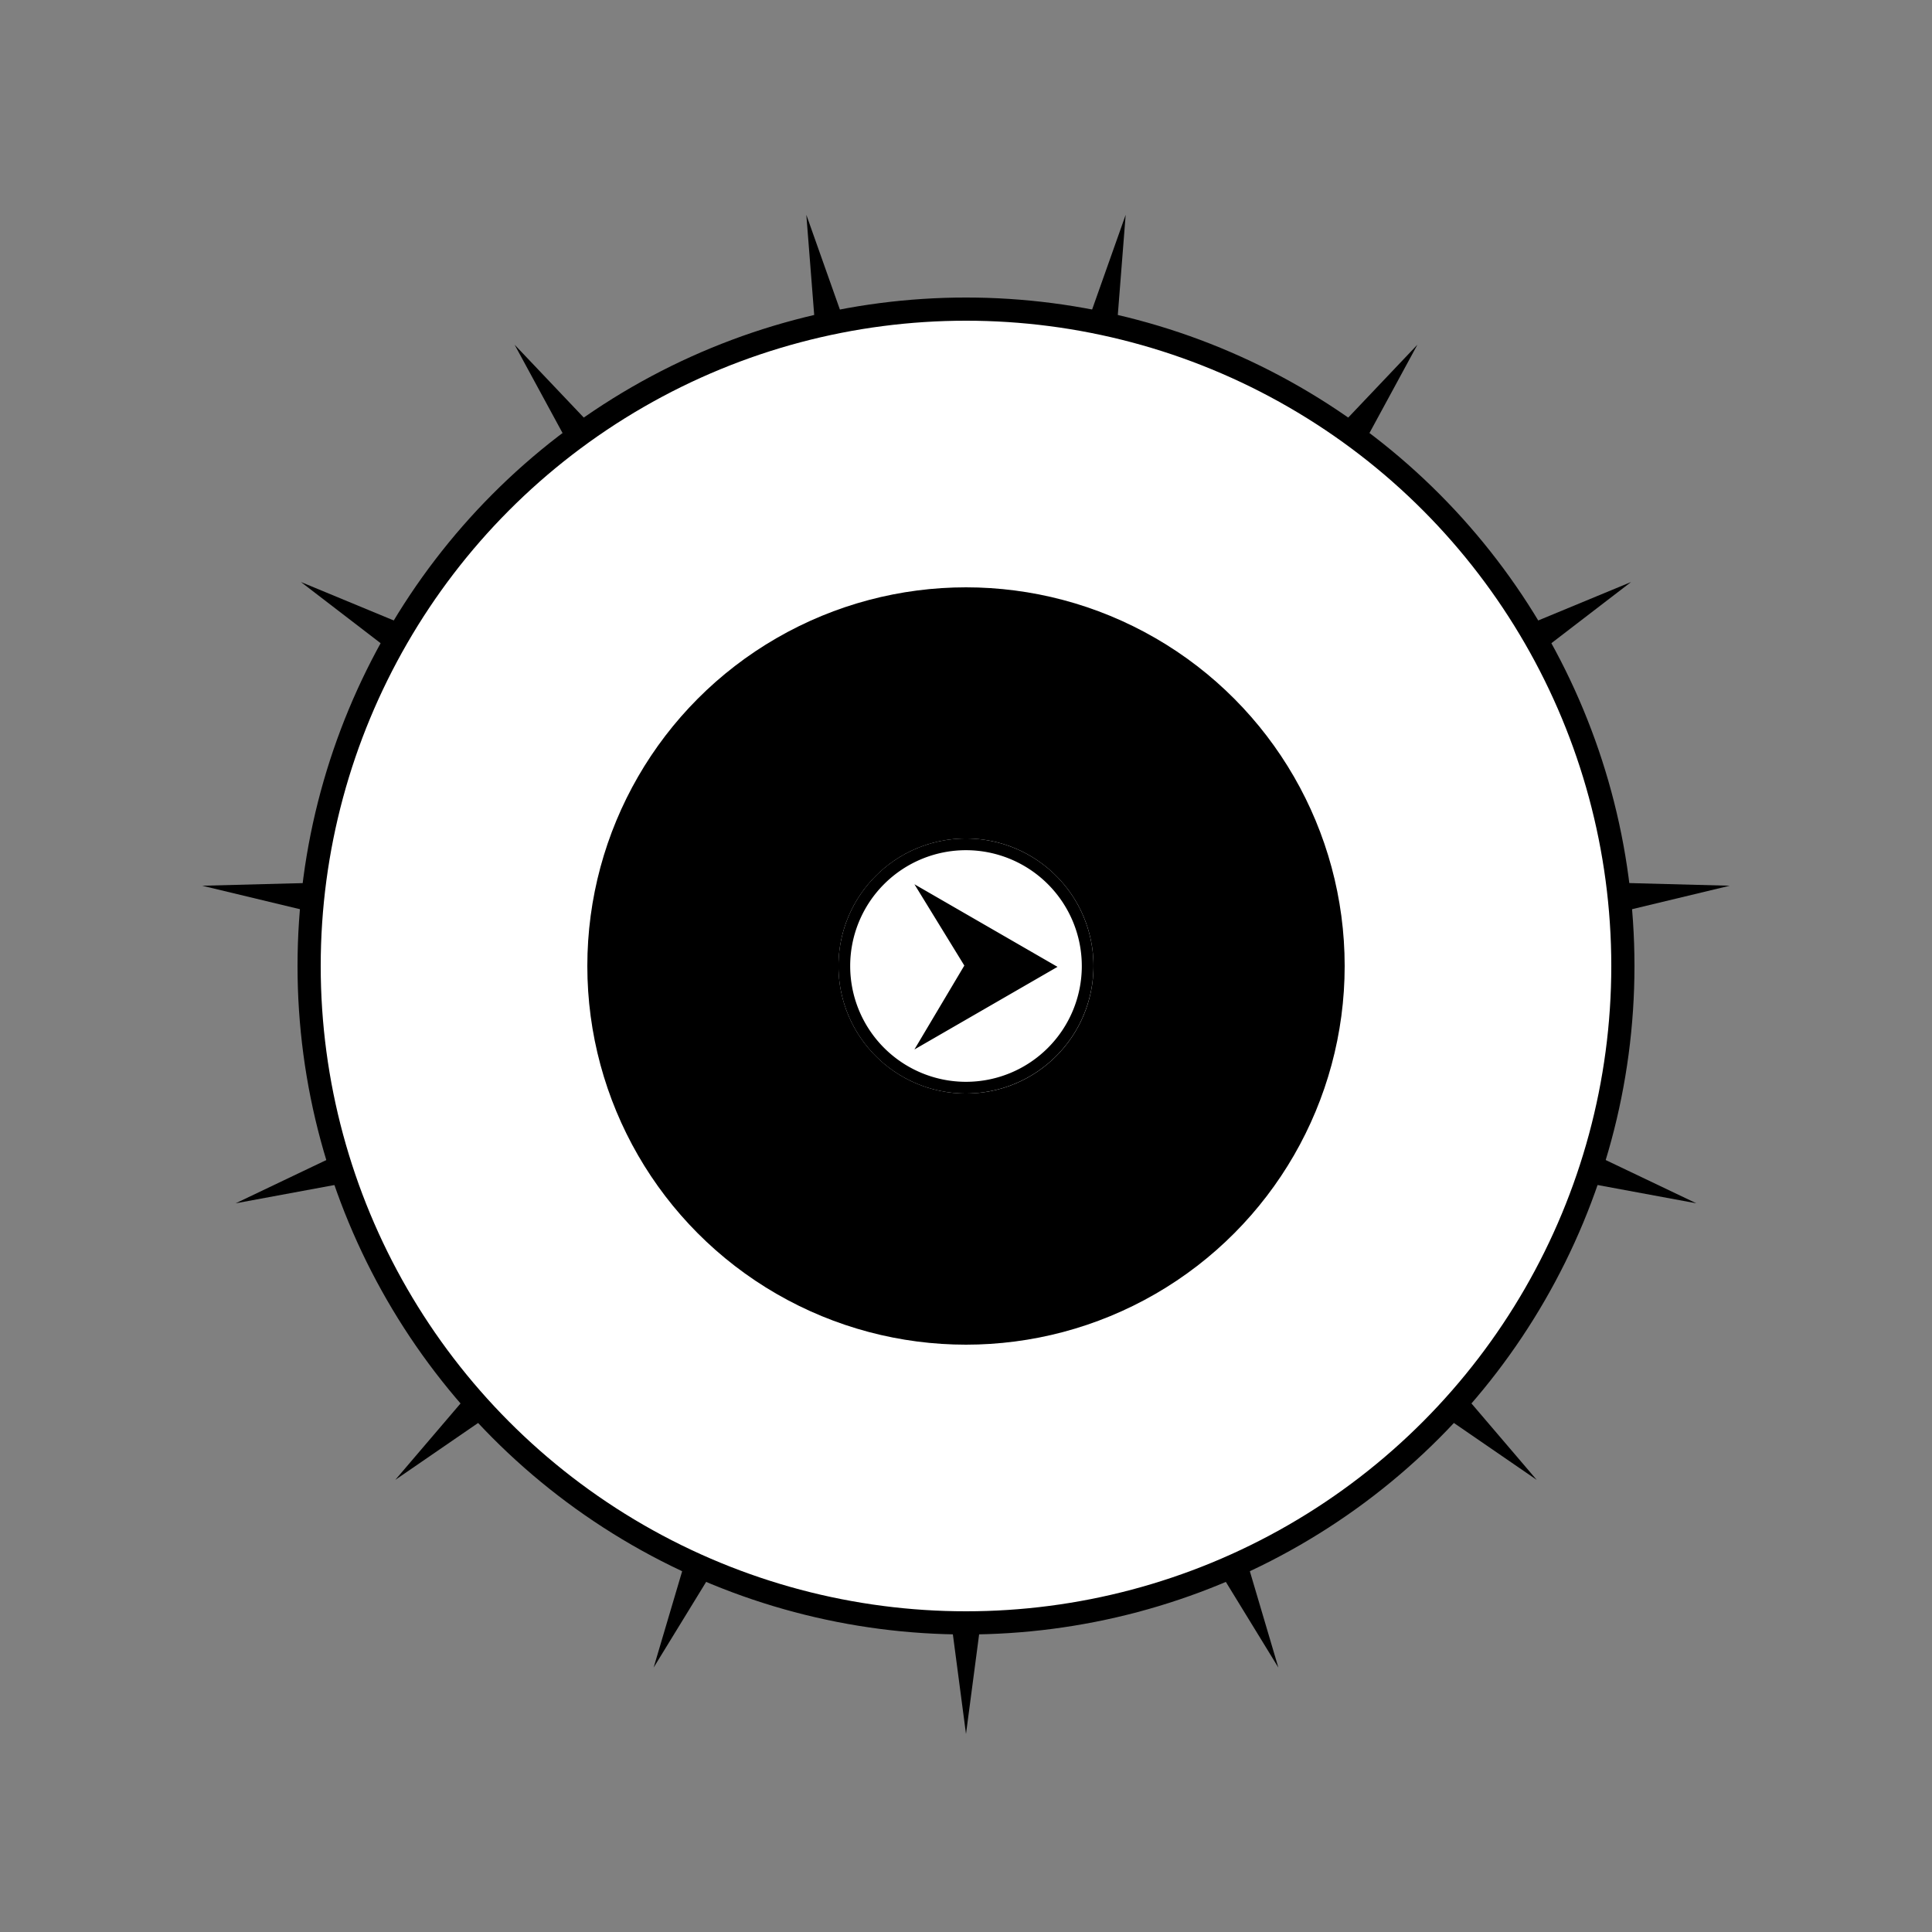 <svg xmlns="http://www.w3.org/2000/svg" width="500" height="500" viewBox="0 0 500 500">
  <rect x="0" y="0" width="500" height="500" fill="#808080" stroke="none"/>
  <defs>
    <style>
      .cls-1 {
        fill-rule: evenodd;
      }

      .cls-2, .cls-3 {
        fill: #fff;
      }

      .cls-2 {
        stroke: #000;
        stroke-width: 6px;
      }
    </style>
  </defs>
  <path id="Polygon_1" data-name="Polygon 1" class="cls-1" d="M250,448.75L233.832,326.063l-64.671,105.5,35.131-118.656L102.3,382.99l80.355-94.109L60.978,311.417l111.686-53.289-120.324-28.9,123.7-3.255L77.878,150.625l114.334,47.342L133.178,89.208l85.193,89.752L208.678,55.593,250,172.237,291.322,55.593,281.629,178.96l85.193-89.752L307.789,197.967l114.334-47.342L323.957,225.97l123.7,3.255-120.324,28.9,111.685,53.289L317.345,288.881,397.7,382.99,295.708,312.911l35.131,118.656-64.671-105.5Z"/>
  <circle class="cls-2" cx="250" cy="250" r="170"/>
  <circle cx="250" cy="250" r="98"/>
  <circle class="cls-3" cx="250" cy="250" r="33"/>
  <path class="cls-1" d="M249.994,283a33,33,0,1,1,33-33A33.032,33.032,0,0,1,249.994,283Zm0-62.97A29.971,29.971,0,1,0,279.97,250,30,30,0,0,0,249.994,220.029ZM236.651,271.6l12.916-21.716-12.916-21.041,37.03,21.376Z"/>
</svg>
